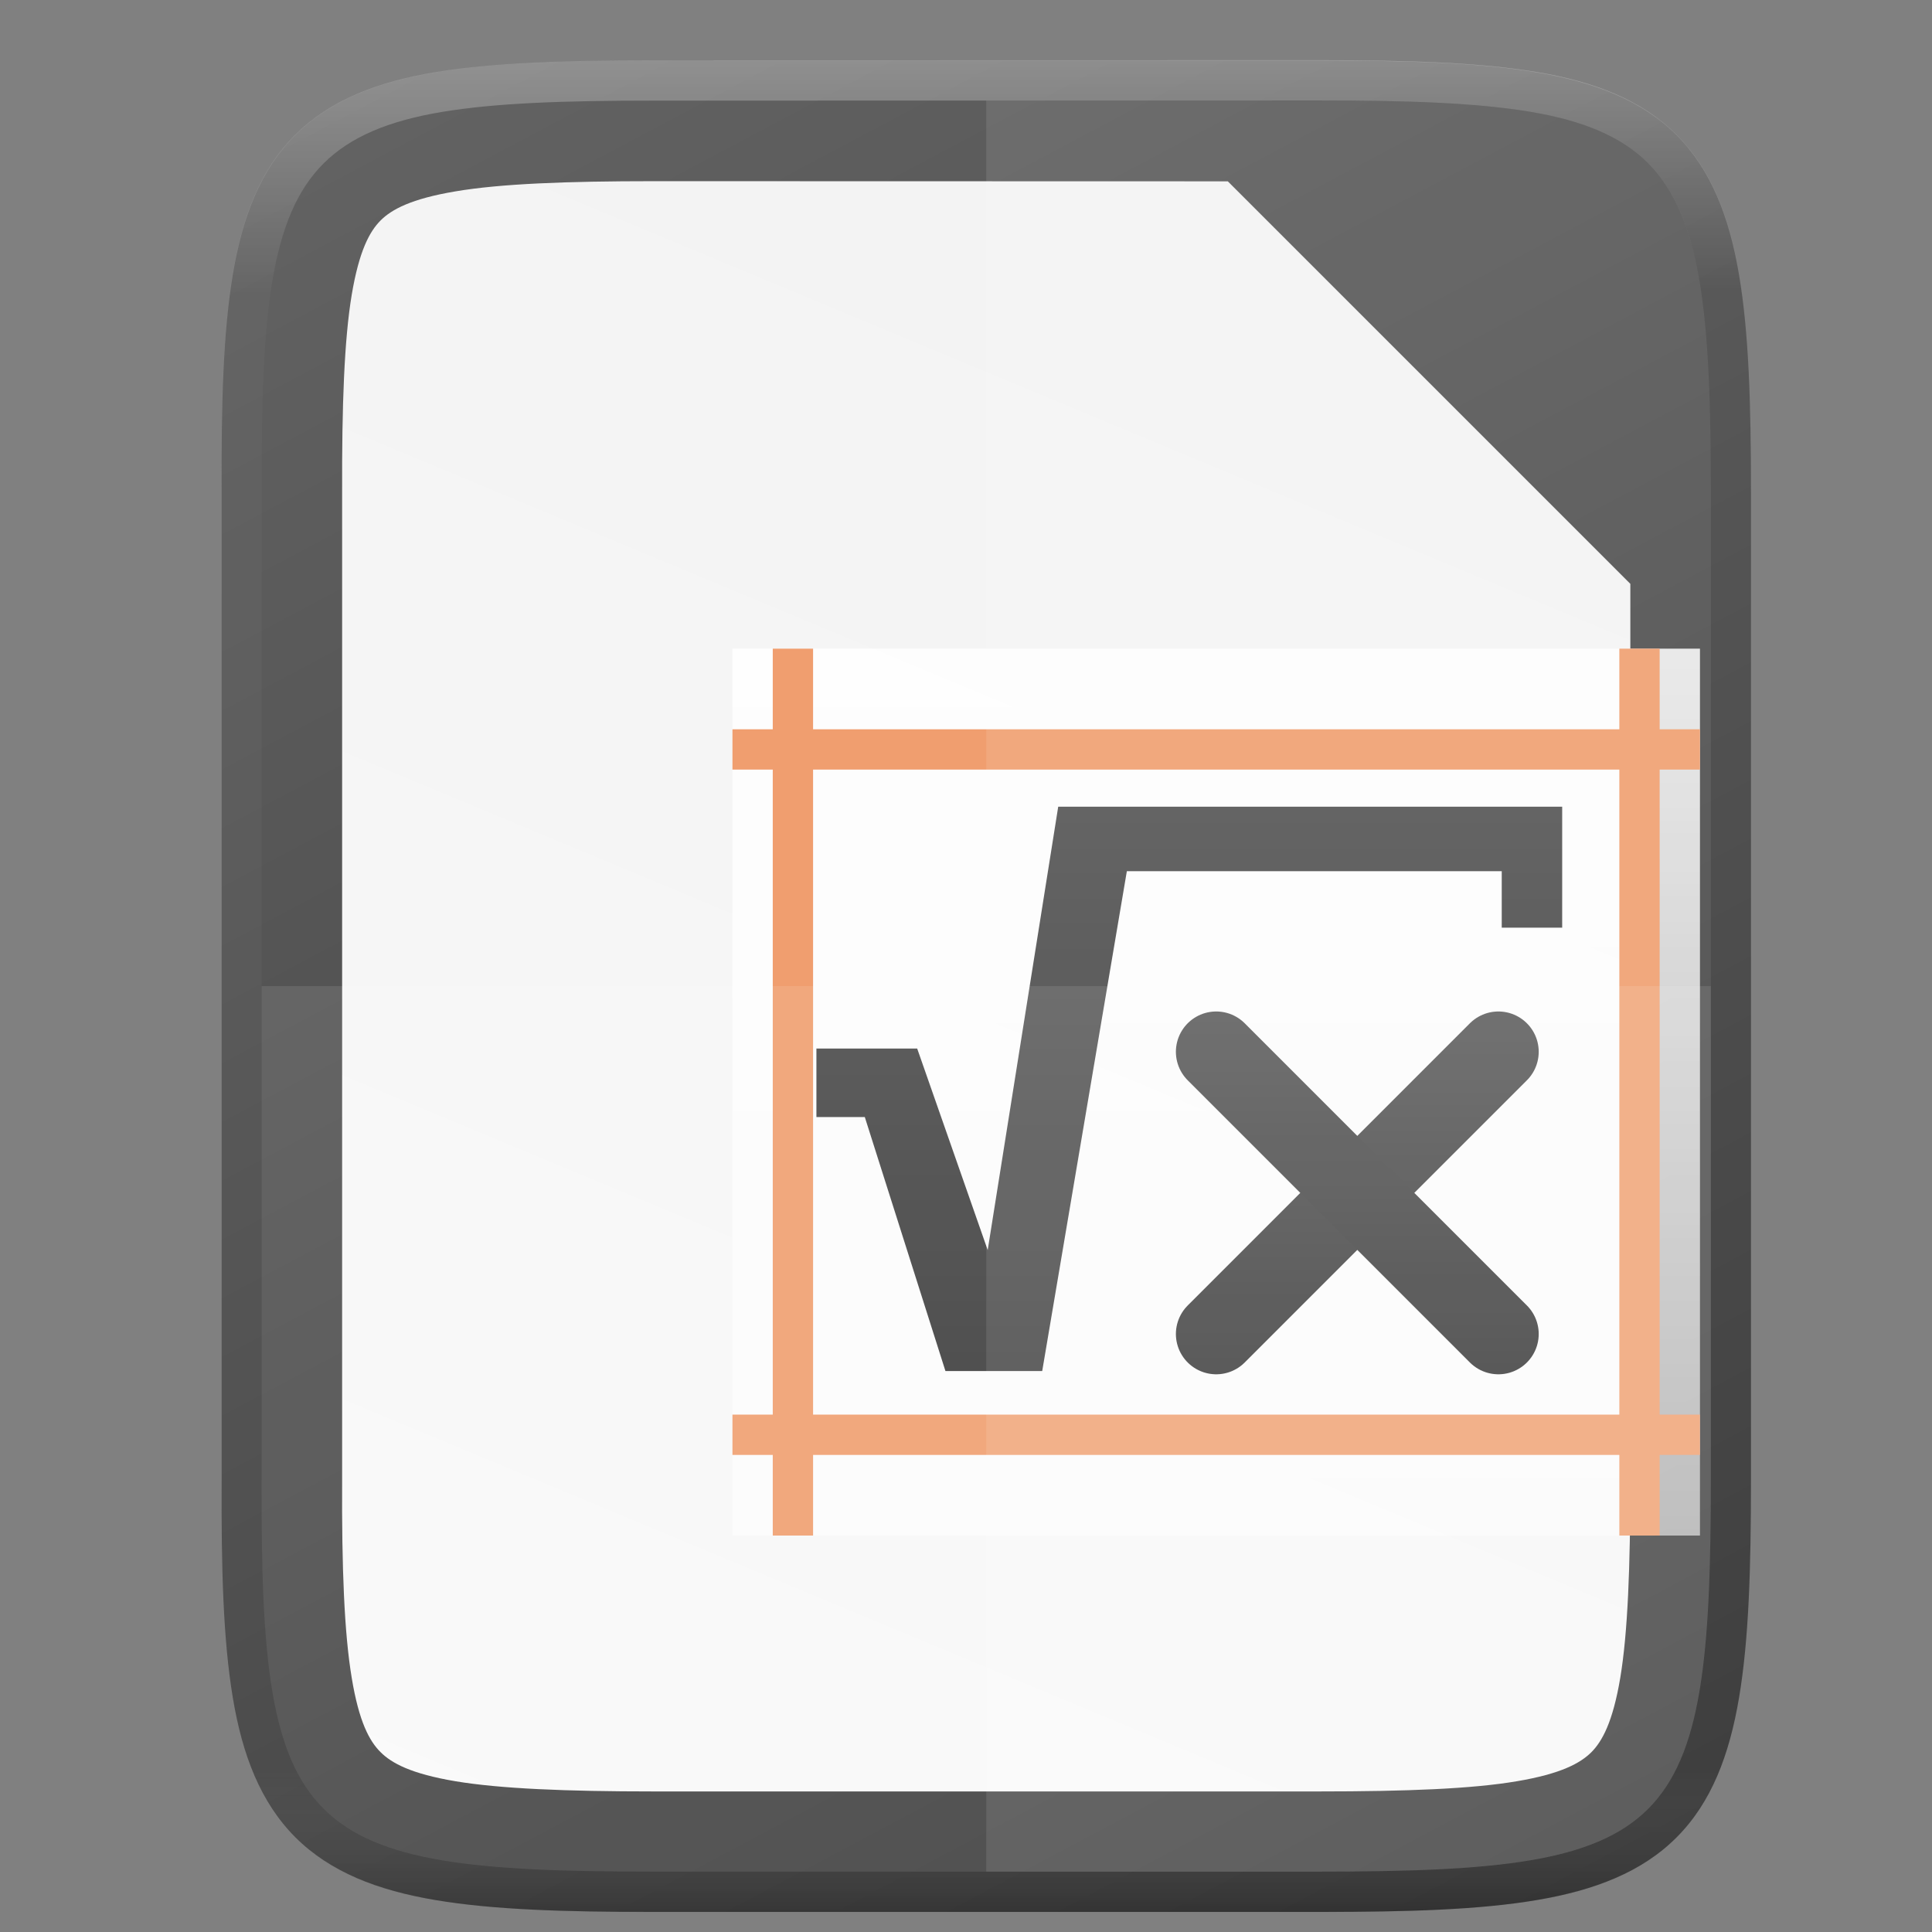 <svg id="svg969" height="48" viewBox="0 0 12.7 12.7" width="48" xmlns="http://www.w3.org/2000/svg" xmlns:xlink="http://www.w3.org/1999/xlink">
  <rect x="0" y="0" width="12.7" height="12.7" fill="#808080" stroke="none"/>
  <linearGradient id="linearGradient54806" gradientTransform="matrix(1.5 0 0 1.571 -1803 336.508)" gradientUnits="userSpaceOnUse" x1="3618.438" x2="3618.438" y1="-758.638" y2="-772.638">
    <stop id="stop15608-8" offset="0" stop-color="#fff" stop-opacity=".588"/>
    <stop id="stop15610-7" offset="1" stop-color="#fff" stop-opacity=".863"/>
  </linearGradient>
  <linearGradient id="linearGradient8485" gradientUnits="userSpaceOnUse" x1="3716.162" x2="3716.162" xlink:href="#linearGradient10292" y1="683.977" y2="705.131"/>
  <linearGradient id="linearGradient10292">
    <stop id="stop10294" offset="0" stop-color="#666"/>
    <stop id="stop10296" offset="1" stop-color="#333"/>
  </linearGradient>
  <linearGradient id="linearGradient54797" gradientUnits="userSpaceOnUse" x1="3631.25" x2="3631.25" xlink:href="#linearGradient10292" y1="-875.263" y2="-859.262"/>
  <linearGradient id="linearGradient54794" gradientTransform="matrix(-1 0 0 1 3830.5 -1892)" gradientUnits="userSpaceOnUse" x1="195.75" x2="195.75" xlink:href="#linearGradient10292" y1="1016.237" y2="1032.238"/>
  <linearGradient id="linearGradient925" gradientUnits="userSpaceOnUse" x1="6.483" x2="6.483" y1="284.697" y2="296.868">
    <stop id="stop923-3" offset="0" stop-color="#fff"/>
    <stop id="stop933-6" offset=".125" stop-color="#fff" stop-opacity=".098"/>
    <stop id="stop931-7" offset=".925" stop-color="#fff" stop-opacity=".098"/>
    <stop id="stop925-5" offset="1" stop-opacity=".498"/>
  </linearGradient>
  <linearGradient id="linearGradient1234" gradientUnits="userSpaceOnUse" x1="8.599" x2="3.308" y1="284.432" y2="297.132">
    <stop id="stop4340-2" offset="0" stop-color="#f2f2f2"/>
    <stop id="stop4342-7" offset="1" stop-color="#f9f9f9"/>
  </linearGradient>
  <linearGradient id="linearGradient951" gradientTransform="matrix(0 -.03 -.03 0 15.872 298.191)" gradientUnits="userSpaceOnUse" x1="512" x2="-0" xlink:href="#linearGradient10292" y1="397.994" y2="125.994"/>
  <g id="layer1" transform="translate(0 -284.3)">
    <path id="path949" d="m4.295 284.697c-.588 0-1.052.014-1.432.078-.381.064-.693.184-.921.412-.229.228-.349.539-.412.92-.063.381-.076.845-.073 1.435v3.241 3.242c-.003.589.01 1.053.073 1.433.063.381.184.692.412.92.229.228.54.348.921.412.381.064.844.078 1.432.078h4.376c.588 0 1.051-.014 1.431-.078.38-.064.692-.184.919-.412.228-.228.347-.539.411-.92.064-.381.078-.844.078-1.433v-3.242-3.242c0-.589-.014-1.053-.078-1.433-.064-.381-.184-.692-.411-.92-.228-.228-.539-.348-.919-.412-.38-.064-.843-.078-1.431-.078z" fill="url(#linearGradient951)"/>
    <path id="path1224" d="m4.295 285.491c-.575 0-1.007.017-1.301.067-.292.049-.42.119-.492.191-.072.072-.141.198-.19.489-.049.294-.065.725-.063 1.301v.002 3.243 3.243.002c-.003.575.014 1.007.063 1.3.048.291.117.417.19.489.072.072.2.142.492.191.294.049.726.067 1.301.067h4.376c.575 0 1.007-.017 1.3-.067.291-.049.417-.119.489-.19.072-.072.142-.199.191-.491.049-.294.066-.726.066-1.302v-3.242-2.646l-2.646-2.646z" fill="url(#linearGradient1234)"/>
    <path id="path901" d="m4.295 284.829c-.586 0-1.044.015-1.411.076-.366.061-.647.173-.85.375-.203.202-.314.482-.375.849-.061.366-.074.825-.071 1.412v3.241 3.242c-.003.587.01 1.046.071 1.412.061.366.173.646.375.849.203.202.483.314.85.375.366.061.825.076 1.411.076h4.376c.586 0 1.044-.014 1.409-.076.366-.061.646-.173.847-.375.202-.202.313-.482.375-.849.061-.366.075-.825.075-1.412v-3.242-3.242c0-.587-.014-1.046-.075-1.412-.061-.366-.173-.646-.375-.849-.202-.202-.482-.314-.847-.375-.366-.061-.823-.076-1.409-.076z" fill="none" opacity=".3" stroke="url(#linearGradient925)" stroke-width=".265"/>
    <g id="g8298" enable-background="new" transform="matrix(.265 0 0 .265 -953.955 521.138)">
      <path id="rect8463" d="m3617.999-877.638h24v22h-24z" fill="url(#linearGradient54806)"/>
      <g fill="#f09e6f">
        <path id="rect8465" d="m3617.999-858.638h24v1h-24z"/>
        <path id="rect8467" d="m3617.999-875.638h24v1h-24z"/>
        <path id="rect8469" d="m-877.638-3619.999h22v1h-22z" transform="rotate(90)"/>
        <path id="rect8471" d="m-877.638-3640.999h22v1h-22z" transform="rotate(90)"/>
      </g>
      <path id="path8475" d="m3725.054 691.79v1.995h-.997v-.931h-6.183l-1.396 8.244h-1.596l-1.33-4.189h-.798v-1.13l1.662 0 1.163 3.324 1.163-7.313" fill="url(#linearGradient8485)" transform="matrix(1.504 0 0 1.504 -1963.9 -1914.17)"/>
      <path id="path8477" d="m3636.999-867.638-7 7" fill="none" stroke="url(#linearGradient54797)" stroke-linecap="round" stroke-linejoin="round" stroke-width="2"/>
      <path id="path8479" d="m3629.999-867.638 7 7" fill="none" stroke="url(#linearGradient54794)" stroke-linecap="round" stroke-linejoin="round" stroke-width="2"/>
    </g>
    <g fill="#fff">
      <path id="path1006" d="m1.72 290.782v3.242c-.011 2.339.24 2.579 2.575 2.579h4.376c2.335 0 2.575-.24 2.575-2.579v-3.242z" opacity=".1"/>
      <path id="path1013" d="m6.483 284.961v11.642h2.188c2.335 0 2.575-.24 2.575-2.579v-3.242-3.242c0-2.339-.24-2.579-2.575-2.579z" opacity=".1"/>
    </g>
  </g>
</svg>
